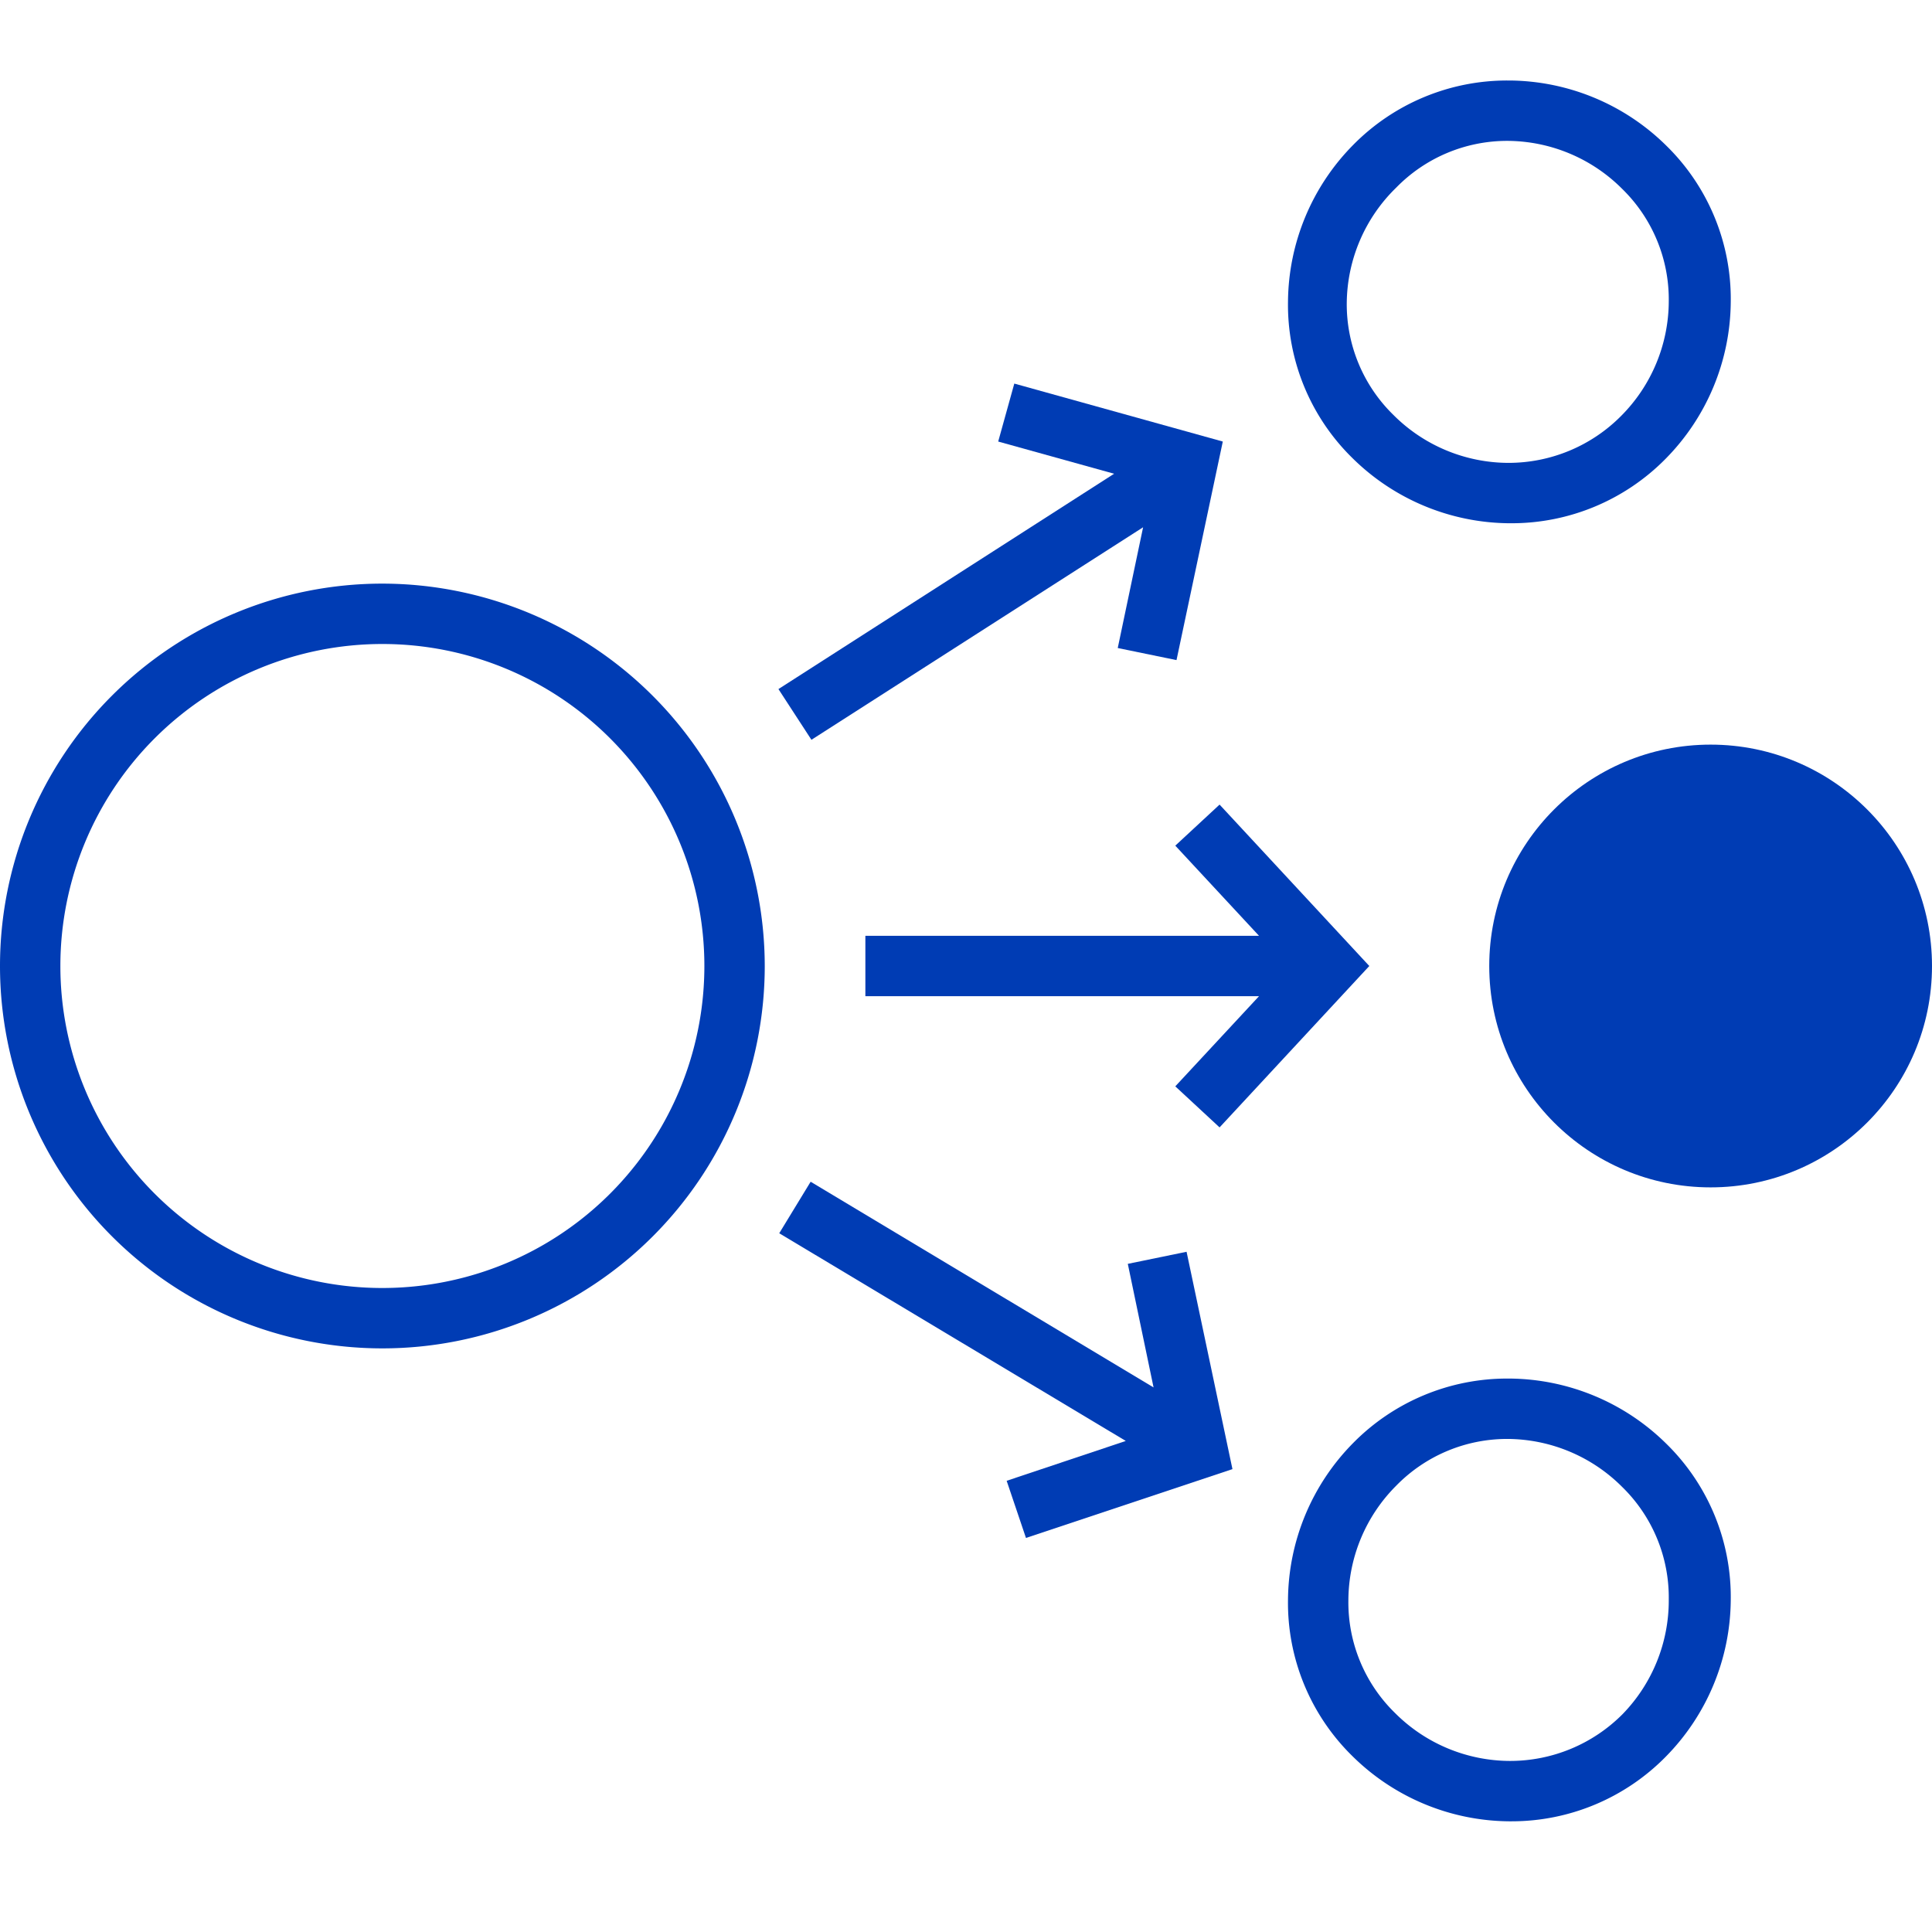 <svg id="diversifizieren-pikto" xmlns="http://www.w3.org/2000/svg" width="48" height="48" viewBox="0 0 48 48">
  <title>diversifizieren-pikto-form</title>
  <g>
    <path d="M9.5,14.5A9.5,9.5,0,1,0,19,24,9.51,9.51,0,0,0,9.5,14.5ZM9.5,32a8,8,0,1,1,8-8A8,8,0,0,1,9.5,32Z" fill="#003cb4"/>
    <polygon points="30.3 28.01 34.02 24 30.3 19.99 29.2 21.01 31.28 23.25 21.5 23.25 21.5 24.75 31.28 24.75 29.2 26.99 30.3 28.01" fill="#003cb4"/>
    <polygon points="20.16 18.38 28.4 13.1 27.77 16.1 29.23 16.4 30.38 10.97 25.2 9.53 24.8 10.97 27.68 11.77 19.34 17.12 20.16 18.38" fill="#003cb4"/>
    <polygon points="28.02 31.4 28.66 34.47 20.14 29.36 19.36 30.64 27.97 35.8 25.01 36.79 25.49 38.21 30.62 36.5 29.48 31.1 28.02 31.4" fill="#003cb4"/>
    <path d="M37.49,13h.06a5.37,5.37,0,0,0,3.83-1.6A5.6,5.6,0,0,0,43,7.51a5.33,5.33,0,0,0-1.6-3.89A5.6,5.6,0,0,0,37.51,2h-.06a5.37,5.37,0,0,0-3.83,1.6A5.6,5.6,0,0,0,32,7.49a5.33,5.33,0,0,0,1.6,3.89A5.6,5.6,0,0,0,37.49,13Zm-2.8-8.34A3.85,3.85,0,0,1,37.45,3.5h0a4.05,4.05,0,0,1,2.85,1.19,3.84,3.84,0,0,1,1.16,2.8,4.05,4.05,0,0,1-1.19,2.85,3.94,3.94,0,0,1-2.8,1.16,4.05,4.05,0,0,1-2.85-1.19,3.84,3.84,0,0,1-1.16-2.8A4.05,4.05,0,0,1,34.69,4.66Z" fill="#003cb4"/>
    <path d="M37.51,34.25h-.06a5.37,5.37,0,0,0-3.83,1.6A5.6,5.6,0,0,0,32,39.74a5.33,5.33,0,0,0,1.6,3.89,5.6,5.6,0,0,0,3.89,1.62h.06a5.37,5.37,0,0,0,3.83-1.6A5.6,5.6,0,0,0,43,39.76a5.33,5.33,0,0,0-1.6-3.89A5.6,5.6,0,0,0,37.51,34.25Zm2.8,8.34a3.94,3.94,0,0,1-2.8,1.16,4.05,4.05,0,0,1-2.85-1.19,3.84,3.84,0,0,1-1.16-2.8,4.05,4.05,0,0,1,1.19-2.85,3.85,3.85,0,0,1,2.76-1.16h0a4.05,4.05,0,0,1,2.85,1.19,3.84,3.84,0,0,1,1.16,2.8A4.05,4.05,0,0,1,40.31,42.59Z" fill="#003cb4"/>
    <circle cx="42.5" cy="24" r="5.5" fill="#003cb4"/>
  </g>
</svg>
